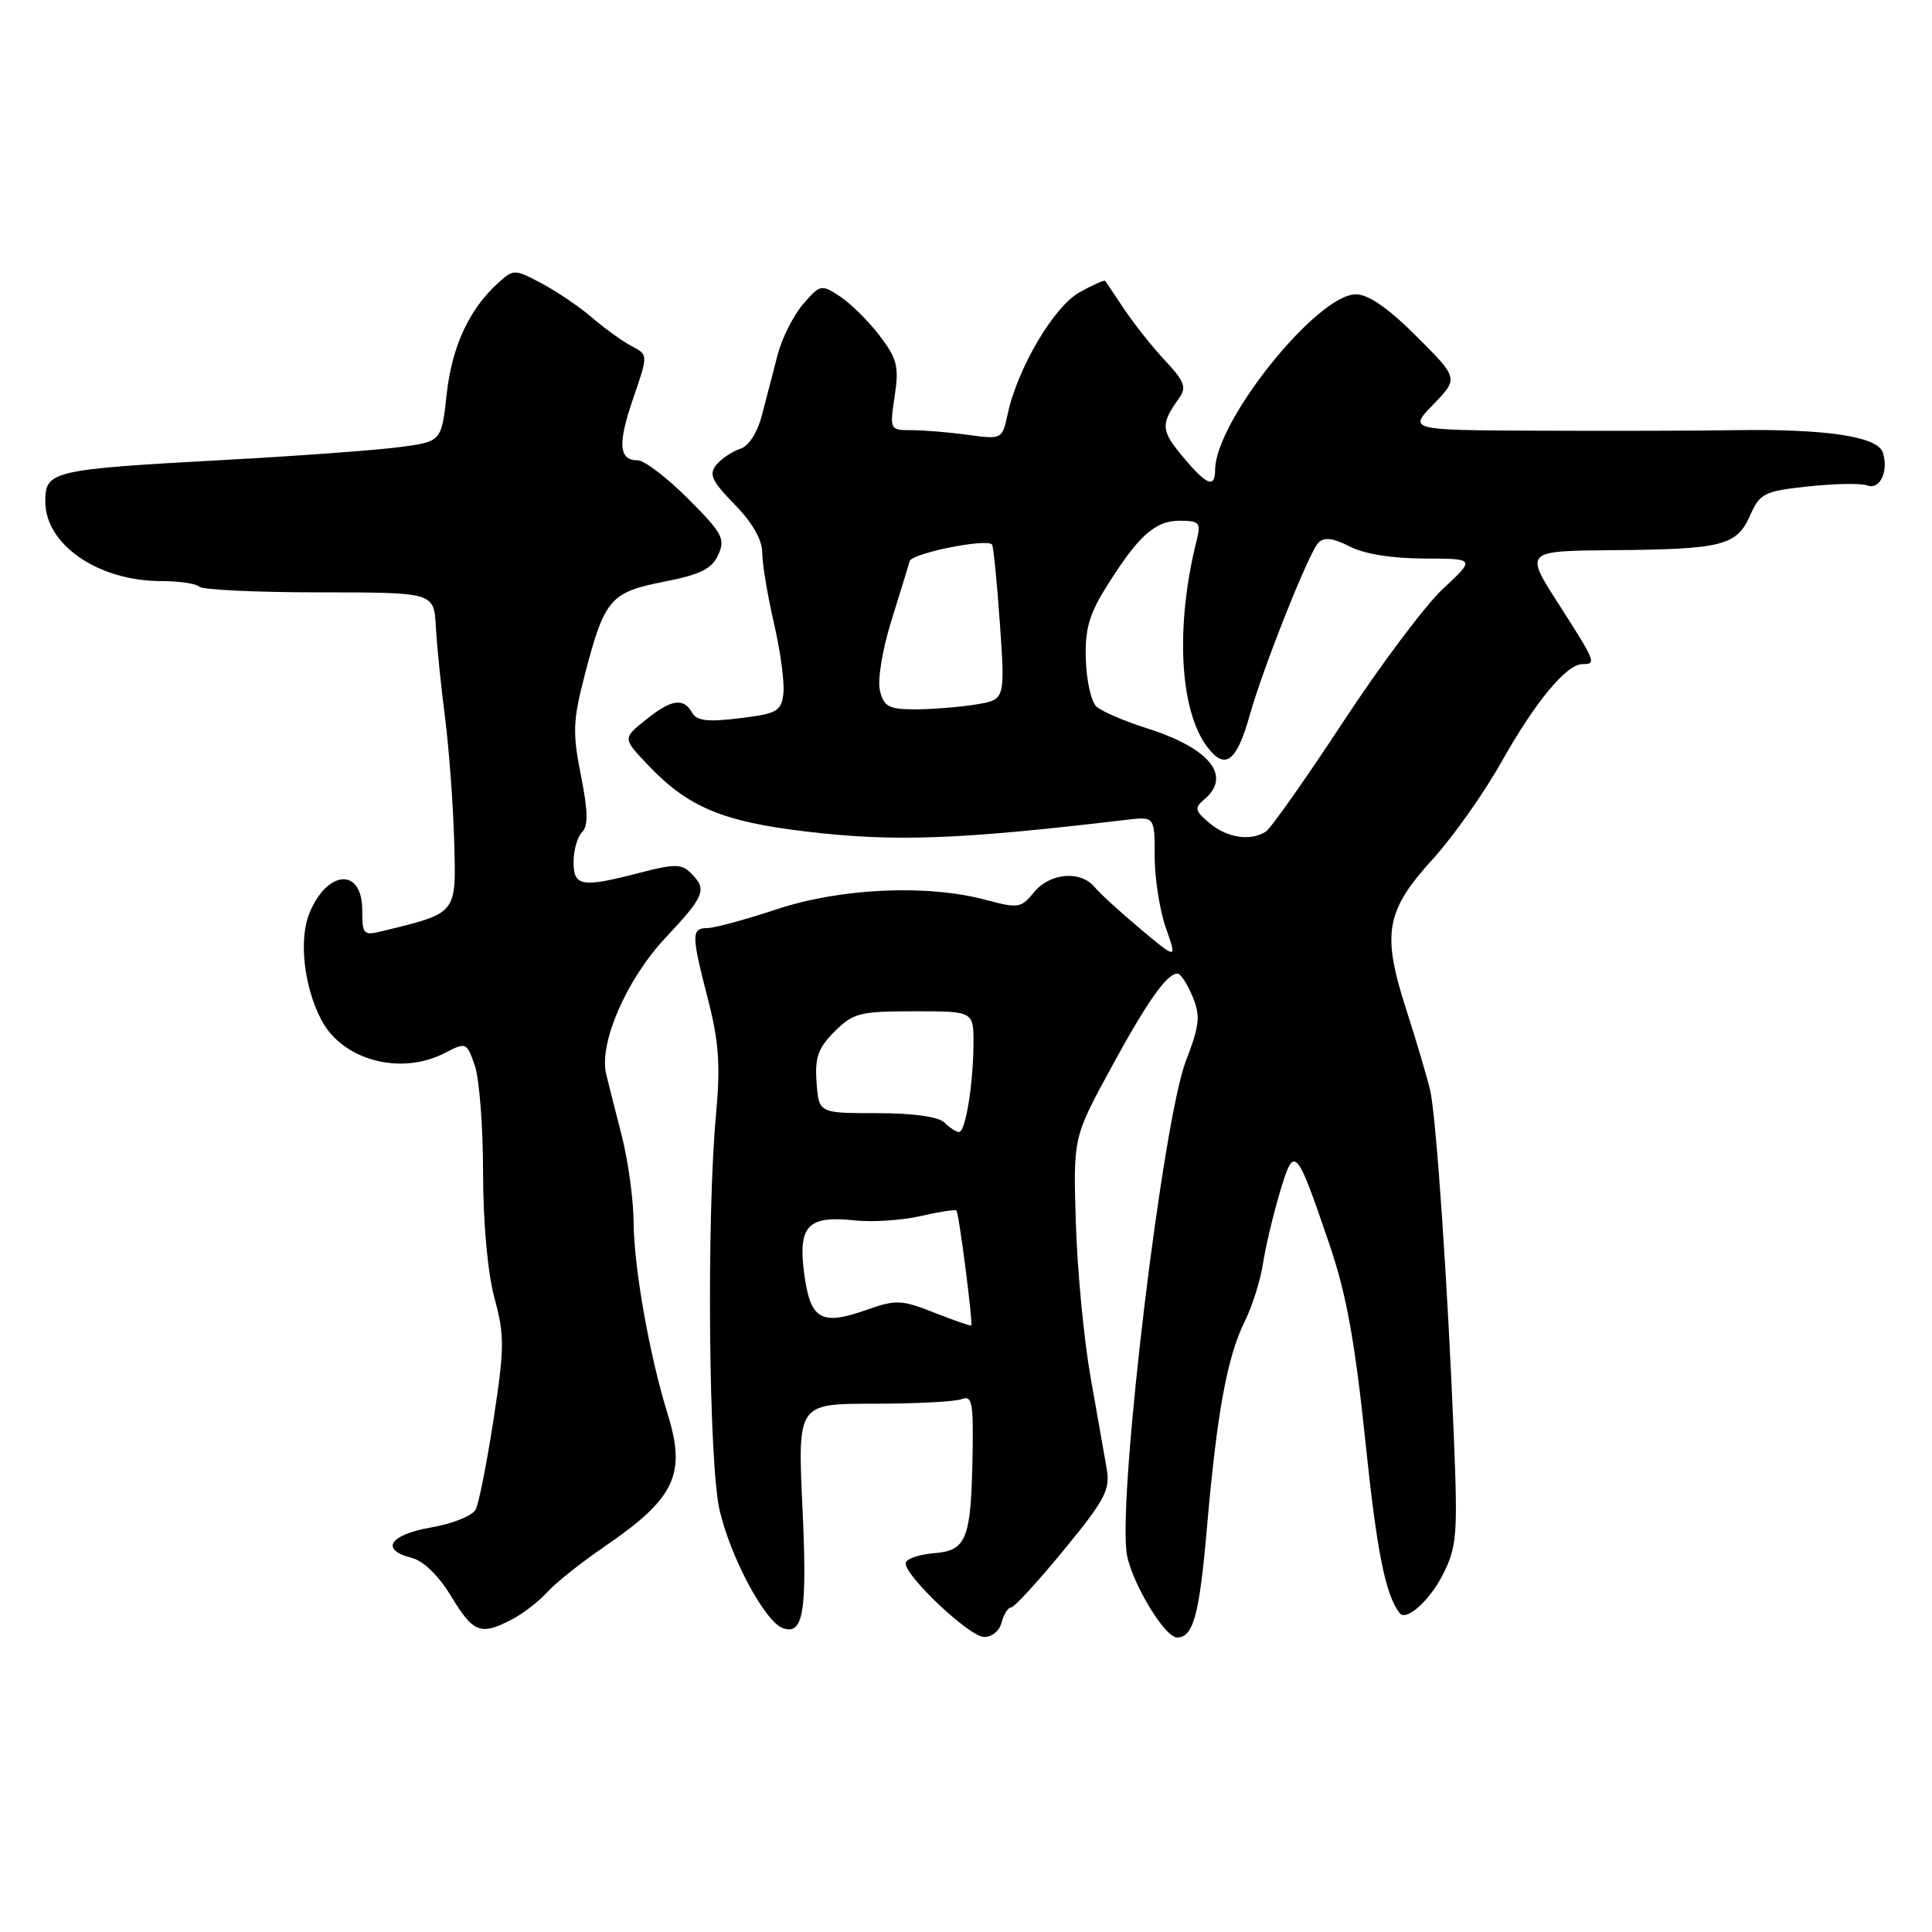 <?xml version="1.0" encoding="UTF-8" standalone="no"?>
<!DOCTYPE svg PUBLIC "-//W3C//DTD SVG 1.1//EN" "http://www.w3.org/Graphics/SVG/1.1/DTD/svg11.dtd" >
<svg xmlns="http://www.w3.org/2000/svg" xmlns:xlink="http://www.w3.org/1999/xlink" version="1.1" viewBox="0 0 256 256">
 <g >
 <path fill="currentColor"
d=" M 132.71 215.00 C 133.00 213.90 133.57 213.00 133.97 213.00 C 134.38 213.00 137.52 209.58 140.95 205.40 C 146.40 198.77 147.13 197.39 146.65 194.65 C 146.35 192.92 145.39 187.45 144.51 182.50 C 143.63 177.55 142.75 168.38 142.56 162.12 C 142.20 150.74 142.20 150.74 147.13 141.67 C 151.98 132.74 154.61 129.00 156.03 129.00 C 156.43 129.00 157.32 130.36 158.01 132.02 C 159.09 134.63 158.97 135.81 157.13 140.60 C 154.09 148.55 148.26 196.70 149.26 205.58 C 149.66 209.20 154.30 217.04 156.00 216.98 C 158.13 216.92 158.92 213.99 159.92 202.50 C 161.26 187.08 162.61 179.75 164.98 175.00 C 165.93 173.07 167.00 169.70 167.34 167.50 C 167.67 165.30 168.68 161.05 169.57 158.05 C 171.49 151.61 171.71 151.84 176.13 164.81 C 178.40 171.44 179.53 177.68 180.93 191.09 C 182.45 205.71 183.60 211.44 185.49 213.77 C 186.35 214.84 189.43 212.08 191.15 208.71 C 193.04 205.00 193.17 203.48 192.65 190.58 C 191.85 170.53 190.31 148.01 189.51 144.50 C 189.13 142.85 187.69 137.99 186.31 133.69 C 183.08 123.65 183.61 120.69 189.89 113.79 C 192.54 110.88 196.61 105.12 198.93 101.00 C 203.45 92.97 207.56 88.00 209.69 88.00 C 211.57 88.00 211.47 87.76 206.51 80.01 C 202.01 73.00 202.01 73.00 213.76 72.90 C 228.26 72.78 230.12 72.30 231.90 68.29 C 233.21 65.35 233.76 65.08 239.63 64.45 C 243.11 64.08 246.61 64.02 247.40 64.32 C 249.08 64.97 250.28 62.47 249.49 59.97 C 248.82 57.84 241.97 56.81 229.82 57.00 C 225.24 57.08 213.65 57.11 204.05 57.07 C 186.61 57.00 186.61 57.00 189.94 53.57 C 193.26 50.13 193.26 50.13 187.70 44.57 C 183.96 40.83 181.32 39.00 179.67 39.00 C 174.52 39.00 161.05 55.79 161.01 62.25 C 161.00 64.78 159.88 64.31 156.65 60.42 C 153.83 57.04 153.78 56.18 156.22 52.78 C 157.26 51.33 156.97 50.55 154.38 47.78 C 152.70 45.98 150.27 42.92 148.98 41.00 C 147.70 39.08 146.56 37.37 146.46 37.22 C 146.36 37.06 144.82 37.74 143.06 38.72 C 139.66 40.60 134.84 48.75 133.52 54.87 C 132.79 58.22 132.76 58.24 128.25 57.62 C 125.76 57.28 122.41 57.00 120.80 57.00 C 117.90 57.00 117.88 56.96 118.55 52.49 C 119.14 48.57 118.88 47.54 116.55 44.47 C 115.07 42.54 112.71 40.20 111.30 39.28 C 108.82 37.65 108.67 37.68 106.41 40.31 C 105.12 41.81 103.61 44.82 103.04 47.01 C 102.47 49.21 101.54 52.77 100.98 54.94 C 100.36 57.33 99.21 59.12 98.07 59.48 C 97.03 59.81 95.62 60.76 94.93 61.58 C 93.89 62.84 94.30 63.72 97.34 66.84 C 99.69 69.24 101.00 71.53 101.00 73.23 C 101.00 74.69 101.70 78.89 102.55 82.57 C 103.41 86.26 103.97 90.45 103.80 91.89 C 103.53 94.25 102.98 94.56 98.00 95.17 C 93.76 95.69 92.32 95.52 91.70 94.42 C 90.56 92.40 88.93 92.66 85.50 95.43 C 82.50 97.85 82.50 97.85 86.00 101.51 C 91.20 106.95 95.79 108.87 106.72 110.17 C 118.49 111.58 126.99 111.27 149.25 108.63 C 153.00 108.19 153.00 108.19 153.00 113.47 C 153.00 116.37 153.67 120.64 154.48 122.95 C 155.97 127.16 155.97 127.16 151.13 123.11 C 148.47 120.88 145.72 118.37 145.03 117.53 C 143.17 115.30 139.10 115.66 137.01 118.23 C 135.31 120.33 134.92 120.39 130.59 119.23 C 122.83 117.16 111.42 117.67 102.96 120.47 C 98.86 121.83 94.71 122.96 93.75 122.97 C 91.58 123.01 91.59 123.77 93.83 132.50 C 95.25 138.01 95.47 141.20 94.89 147.50 C 93.60 161.30 93.90 193.92 95.36 200.15 C 96.83 206.41 101.32 214.80 103.68 215.71 C 106.46 216.77 106.98 213.63 106.33 199.75 C 105.69 186.00 105.69 186.00 115.76 186.00 C 121.30 186.00 126.55 185.73 127.42 185.39 C 128.78 184.87 128.98 185.82 128.88 192.14 C 128.69 204.01 128.15 205.45 123.75 205.81 C 121.69 205.98 120.00 206.59 120.00 207.15 C 120.00 208.90 128.38 216.80 130.34 216.90 C 131.40 216.96 132.41 216.14 132.71 215.00 Z  M 67.80 214.60 C 69.29 213.83 71.40 212.20 72.50 210.98 C 73.60 209.76 76.97 207.07 80.00 205.00 C 89.45 198.55 90.96 195.40 88.47 187.37 C 86.07 179.66 84.00 167.99 83.96 162.00 C 83.94 158.97 83.23 153.80 82.39 150.50 C 81.54 147.20 80.61 143.52 80.32 142.32 C 79.34 138.24 83.01 129.78 88.14 124.31 C 93.41 118.68 93.73 117.88 91.56 115.70 C 90.32 114.46 89.38 114.45 84.84 115.63 C 77.06 117.65 76.00 117.48 76.00 114.20 C 76.00 112.66 76.51 110.89 77.12 110.28 C 77.96 109.44 77.92 107.48 76.97 102.73 C 75.85 97.08 75.91 95.48 77.49 89.40 C 80.10 79.37 80.86 78.48 87.98 77.08 C 92.80 76.14 94.33 75.38 95.17 73.52 C 96.14 71.40 95.72 70.63 91.17 66.08 C 88.38 63.28 85.38 61.00 84.52 61.00 C 81.98 61.00 81.82 58.83 83.92 52.73 C 85.89 47.01 85.89 47.01 83.69 45.86 C 82.49 45.23 80.14 43.54 78.47 42.10 C 76.81 40.67 73.79 38.62 71.77 37.55 C 68.17 35.64 68.06 35.64 66.02 37.48 C 62.17 40.97 59.89 45.88 59.19 52.21 C 58.50 58.50 58.50 58.50 53.00 59.24 C 49.98 59.64 39.62 60.41 30.00 60.93 C 6.82 62.20 6.00 62.39 6.00 66.44 C 6.00 72.18 13.02 77.00 21.40 77.00 C 23.75 77.00 26.00 77.33 26.41 77.74 C 26.82 78.15 33.98 78.49 42.33 78.49 C 57.50 78.50 57.50 78.50 57.75 83.00 C 57.88 85.47 58.43 90.88 58.96 95.00 C 59.49 99.12 60.04 106.51 60.18 111.41 C 60.45 121.19 60.66 120.93 50.75 123.36 C 48.15 124.00 48.00 123.85 48.00 120.60 C 48.00 114.96 43.40 115.21 41.01 120.97 C 39.58 124.44 40.25 130.65 42.55 135.09 C 45.33 140.48 53.06 142.57 58.96 139.52 C 61.76 138.07 61.84 138.11 62.91 141.17 C 63.51 142.89 64.01 149.29 64.01 155.40 C 64.02 162.11 64.62 168.68 65.52 172.00 C 66.86 176.93 66.85 178.58 65.41 188.00 C 64.52 193.78 63.46 199.18 63.04 200.00 C 62.63 200.83 59.98 201.90 57.15 202.39 C 51.61 203.35 50.31 205.36 54.54 206.42 C 56.11 206.82 58.12 208.77 59.79 211.53 C 62.71 216.36 63.68 216.74 67.80 214.60 Z  M 123.79 173.93 C 119.47 172.22 118.72 172.19 114.87 173.55 C 108.78 175.70 107.38 174.89 106.56 168.76 C 105.72 162.42 107.04 161.03 113.27 161.71 C 115.60 161.96 119.51 161.70 121.97 161.14 C 124.43 160.57 126.57 160.24 126.73 160.40 C 127.07 160.74 128.95 175.39 128.69 175.63 C 128.58 175.72 126.38 174.95 123.79 173.93 Z  M 125.15 148.75 C 124.36 147.97 121.02 147.50 116.20 147.50 C 108.50 147.50 108.50 147.50 108.20 143.43 C 107.96 140.13 108.40 138.87 110.59 136.68 C 113.05 134.23 113.94 134.00 121.14 134.00 C 129.00 134.00 129.00 134.00 128.99 138.25 C 128.97 143.66 127.94 150.00 127.07 150.00 C 126.70 150.00 125.84 149.44 125.15 148.75 Z  M 160.27 109.07 C 158.34 107.46 158.24 107.05 159.52 105.98 C 163.29 102.85 160.36 99.17 152.00 96.51 C 148.97 95.55 145.95 94.25 145.28 93.62 C 144.60 93.00 143.97 90.22 143.88 87.46 C 143.74 83.51 144.29 81.48 146.47 77.97 C 150.75 71.07 153.02 69.00 156.28 69.00 C 158.93 69.00 159.15 69.25 158.57 71.57 C 155.71 82.95 156.29 94.16 159.99 99.00 C 162.35 102.10 163.86 100.95 165.60 94.75 C 167.37 88.45 173.46 73.14 174.70 71.90 C 175.46 71.14 176.65 71.29 178.84 72.41 C 180.74 73.40 184.47 74.00 188.70 74.01 C 195.50 74.02 195.50 74.02 191.23 77.99 C 188.88 80.17 182.90 88.14 177.95 95.69 C 172.99 103.24 168.39 109.77 167.72 110.20 C 165.68 111.49 162.62 111.03 160.27 109.07 Z  M 116.60 91.54 C 116.25 90.15 116.90 86.16 118.10 82.29 C 119.26 78.56 120.36 74.98 120.54 74.35 C 120.83 73.31 130.69 71.32 131.45 72.15 C 131.63 72.34 132.10 77.05 132.49 82.60 C 133.19 92.71 133.19 92.71 129.35 93.34 C 127.23 93.69 123.64 93.98 121.36 93.99 C 117.79 94.00 117.13 93.66 116.60 91.54 Z "/>
</g>
</svg>